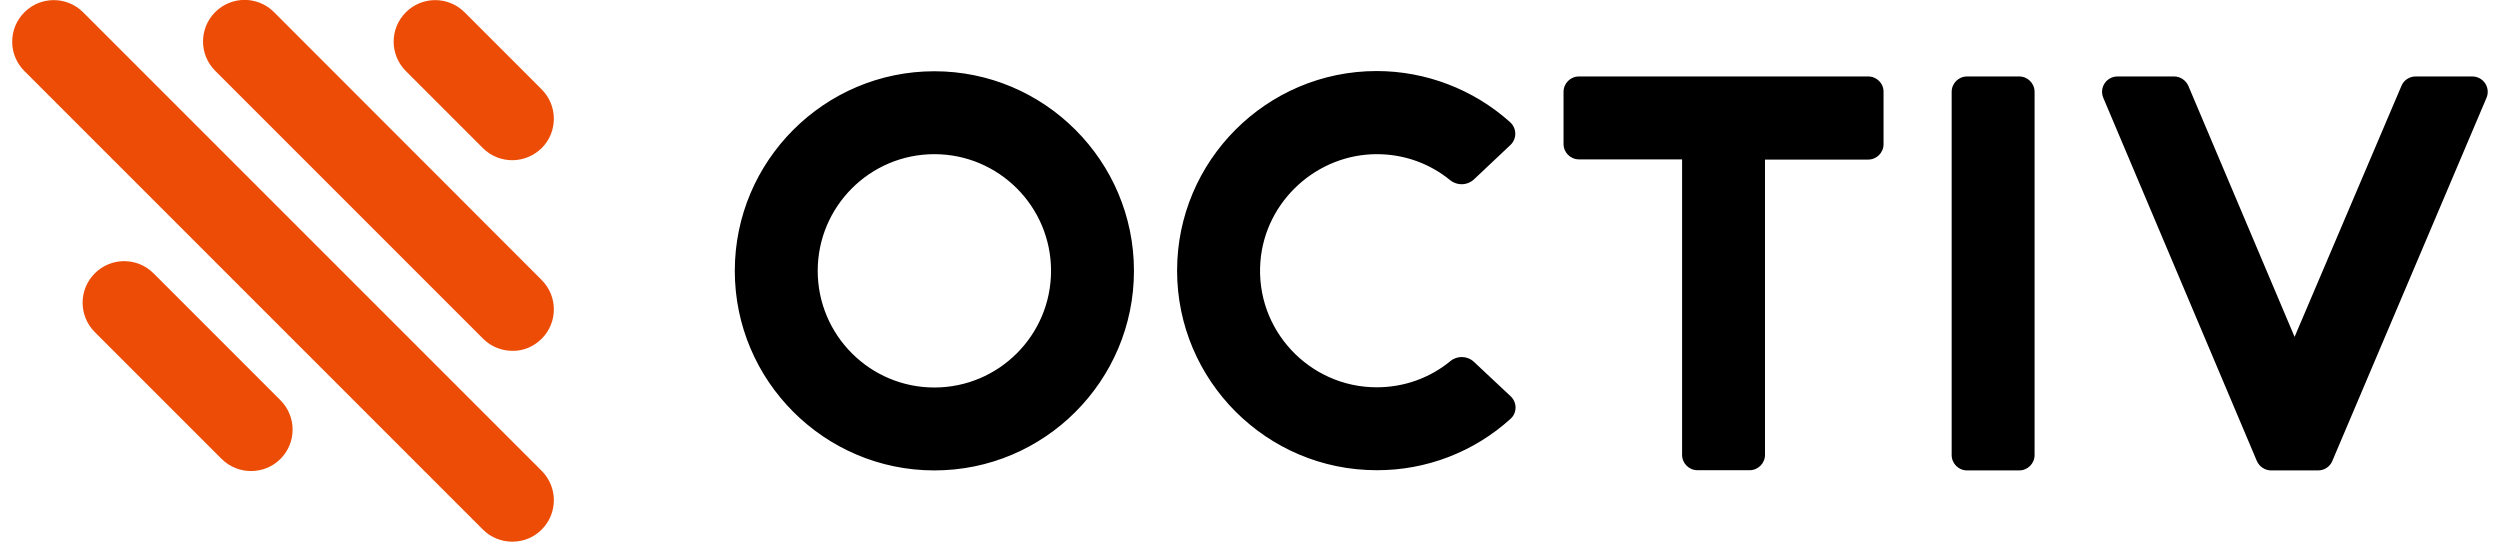 <svg version="1.1" xmlns="http://www.w3.org/2000/svg" xmlns:xlink="http://www.w3.org/1999/xlink" viewBox="0 0 1200 260" xml:space="preserve">
	<path style="fill: #ED4C06;" d="M245.9,76.9c-5.1,0-10.2-1.9-14.1-5.8l-37-37c-7.8-7.8-7.8-20.4,0-28.2c7.8-7.8,20.4-7.8,28.2,0l37,37 c7.8,7.8,7.8,20.4,0,28.2C256.1,74.9,251,76.9,245.9,76.9z M134.6,220.3c7.8-7.8,7.8-20.4,0-28.2l-60.9-60.9 c-7.8-7.8-20.4-7.8-28.2,0c-7.8,7.8-7.8,20.4,0,28.2l60.9,60.9c3.9,3.9,9,5.8,14.1,5.8S130.7,224.2,134.6,220.3z M260,162.6 c7.8-7.8,7.8-20.4,0-28.2L131.5,5.8c-7.8-7.8-20.4-7.8-28.2,0c-7.8,7.8-7.8,20.4,0,28.2l128.6,128.6c3.9,3.9,9,5.8,14.1,5.8 C251,168.5,256.1,166.5,260,162.6z M260,254.2c7.8-7.8,7.8-20.4,0-28.2L39.9,5.9c-7.8-7.8-20.4-7.8-28.2,0c-7.8,7.8-7.8,20.4,0,28.2 l220.1,220.1c3.9,3.9,9,5.8,14.1,5.8C251,260,256.1,258.1,260,254.2z"/>
	<path d="M448.5,225.8c-52.8,0-95.8-43-95.8-95.8s43-95.8,95.8-95.8s95.8,43,95.8,95.8S501.4,225.8,448.5,225.8z M448.5,74 c-30.9,0-56,25.1-56,56c0,30.9,25.1,56,56,56s56-25.1,56-56C504.5,99.1,479.4,74,448.5,74z M976.6,218.4V44.1c0-4.1-3.3-7.4-7.4-7.4 h-25c-4.1,0-7.4,3.3-7.4,7.4v174.3c0,4.1,3.3,7.4,7.4,7.4h25C973.3,225.8,976.6,222.5,976.6,218.4z M896.7,36.7H757.9 c-4.1,0-7.4,3.3-7.4,7.4v25c0,4.1,3.3,7.4,7.4,7.4h49.5v141.8c0,4.1,3.3,7.4,7.4,7.4h25c4.1,0,7.4-3.3,7.4-7.4V76.6h49.5 c4.1,0,7.4-3.3,7.4-7.4v-25C904.2,40,900.8,36.7,896.7,36.7z M725.1,201c3.2-2.9,3.1-7.9,0-10.8l-17.6-16.5c-3.2-3-8.1-3.1-11.4-0.3 c-9.9,8.1-22.2,12.5-35.3,12.5c-32.3,0-58.4-27.6-55.8-60.4c2.3-29,27.2-51.7,56.3-51.5c12.9,0.1,25,4.5,34.8,12.5 c3.4,2.7,8.2,2.6,11.4-0.4l17.5-16.5c3.2-3,3.1-8.1-0.2-11c-17.5-15.7-40.4-24.5-64-24.5c-52.8,0-95.8,43-95.8,95.8 s43,95.8,95.8,95.8C684.6,225.8,707.6,216.9,725.1,201z M1152.7,41.2l-51.3,120.5l-51-120.5c-1.2-2.7-3.9-4.5-6.8-4.5h-27.2 c-5.3,0-8.9,5.4-6.8,10.3l73.7,174.3c1.2,2.7,3.9,4.5,6.8,4.5h22.6c3,0,5.7-1.8,6.8-4.5l74-174.3c2.1-4.9-1.5-10.3-6.8-10.3h-27.2 C1156.5,36.7,1153.8,38.5,1152.7,41.2z"/>
</svg>
